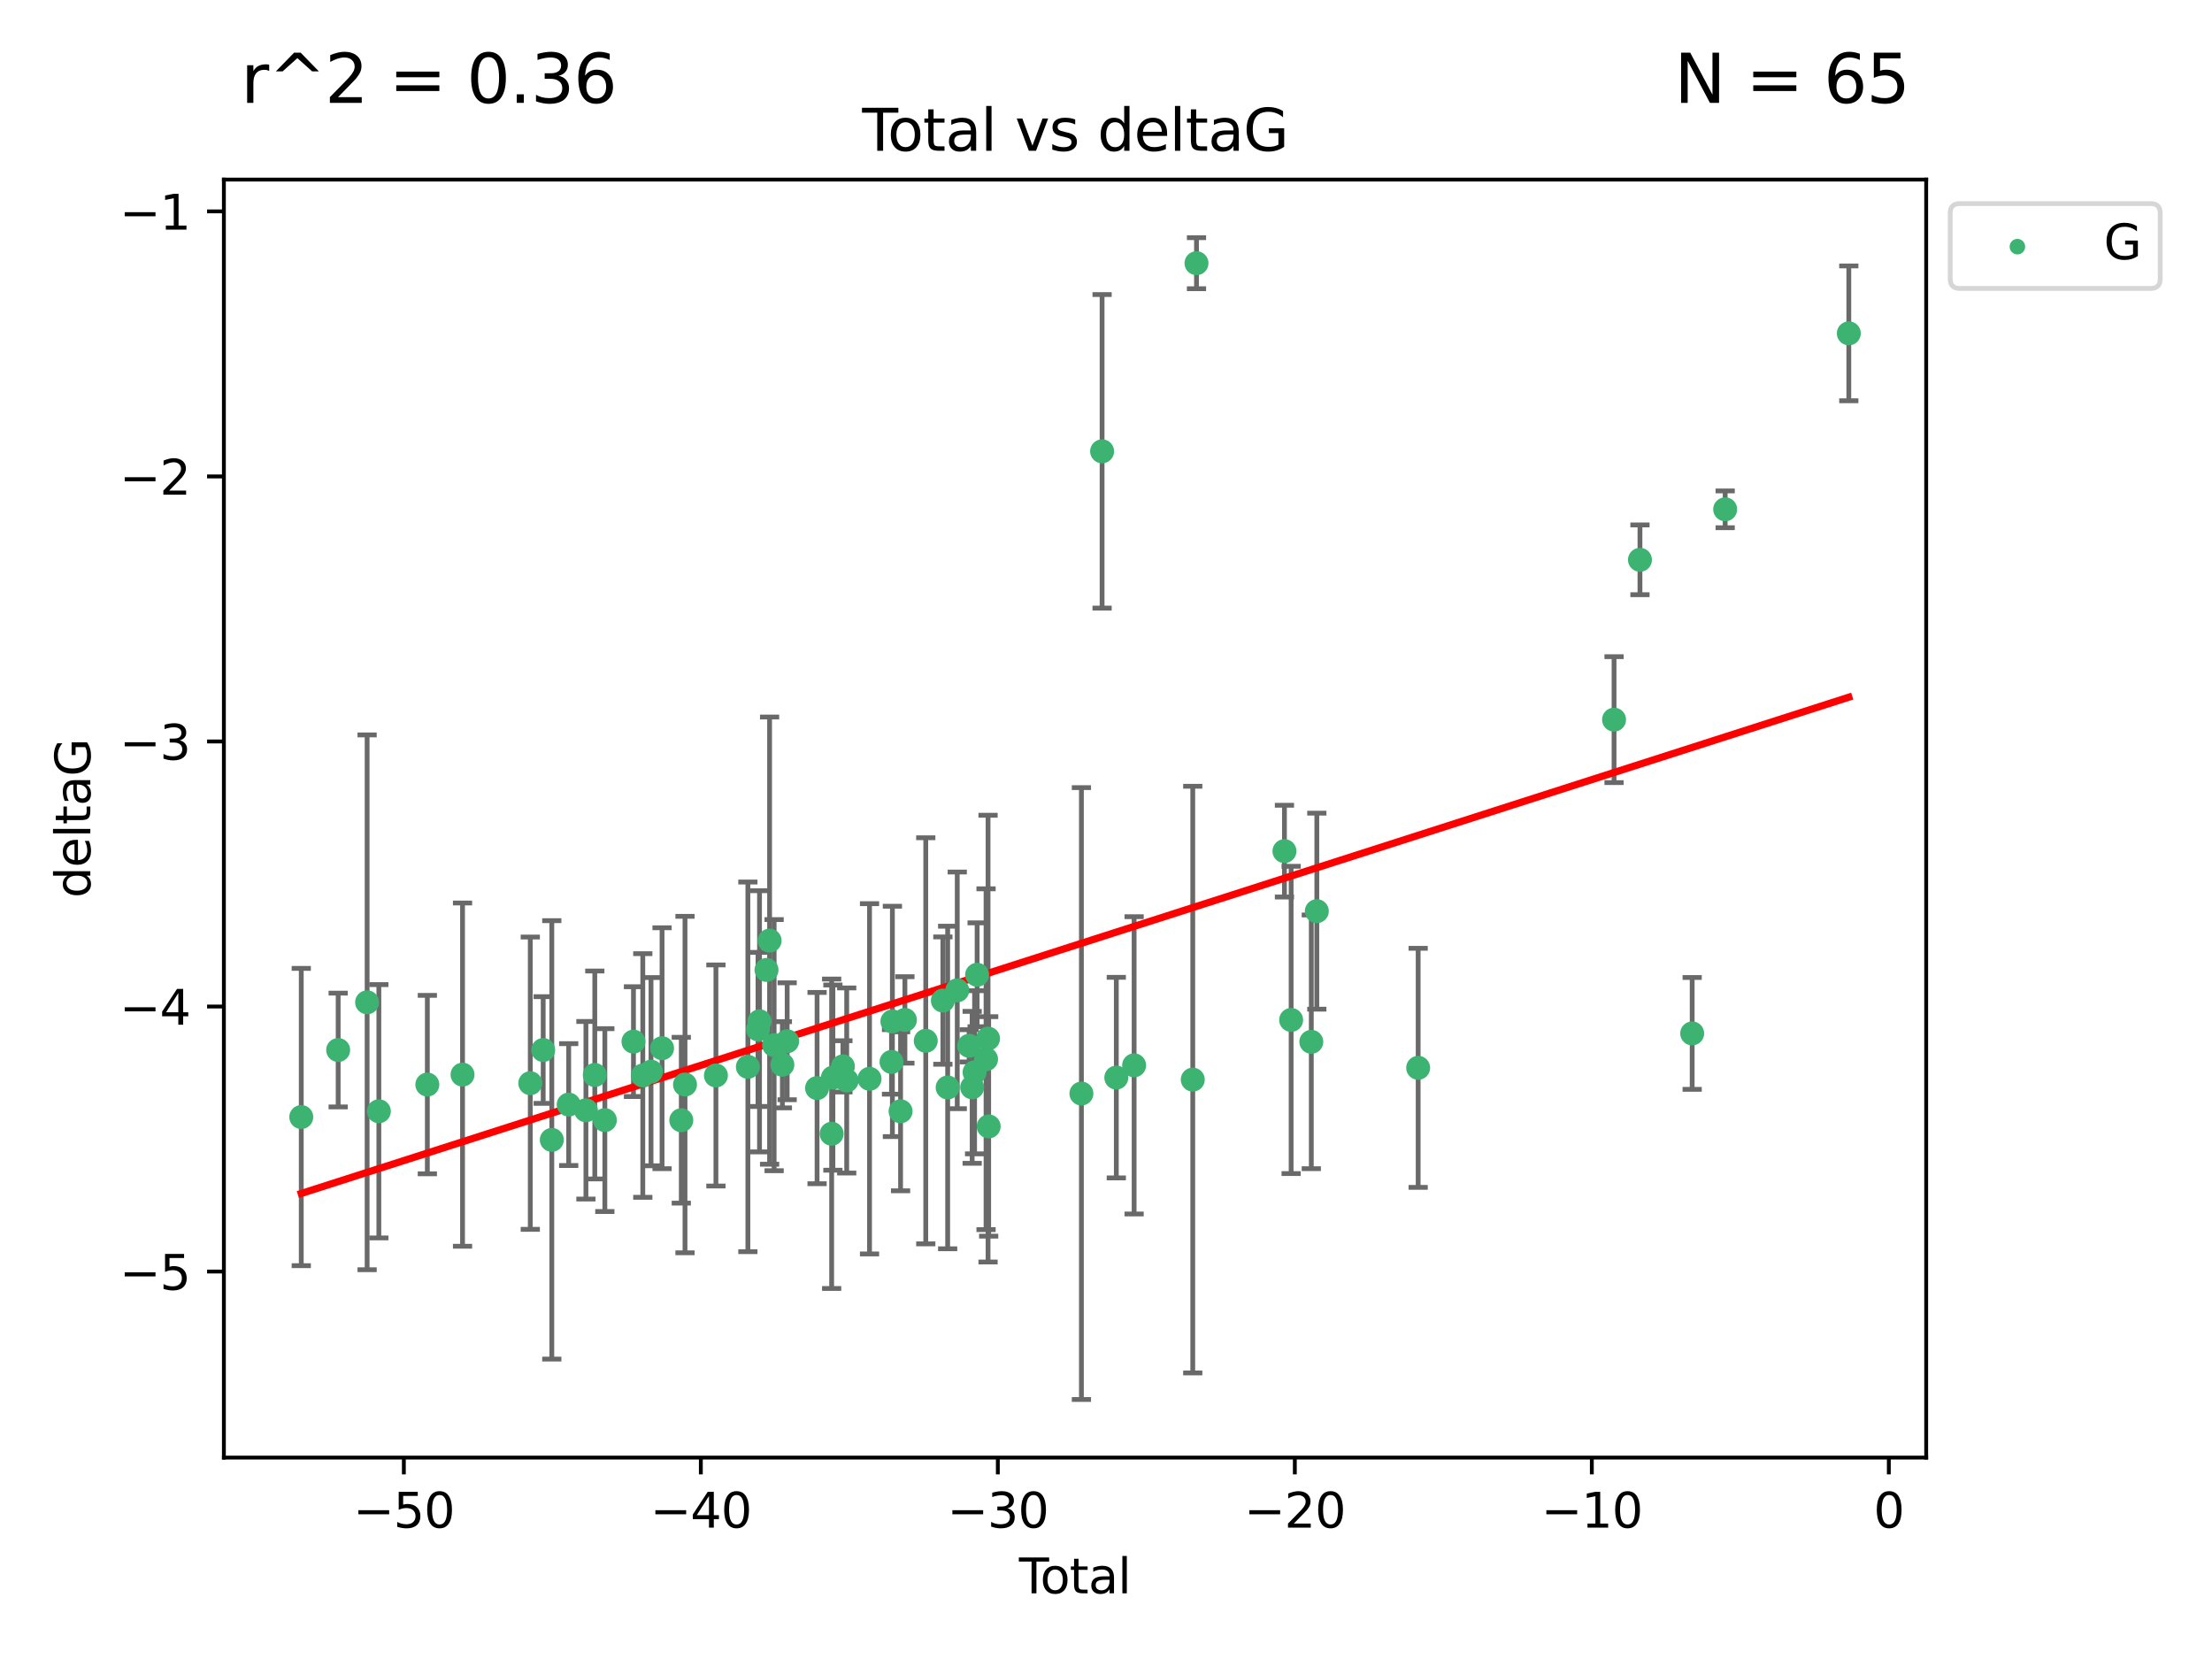 <?xml version="1.0" encoding="utf-8" standalone="no"?>
<!DOCTYPE svg PUBLIC "-//W3C//DTD SVG 1.1//EN"
  "http://www.w3.org/Graphics/SVG/1.1/DTD/svg11.dtd">
<svg xmlns:xlink="http://www.w3.org/1999/xlink" width="460.8pt" height="345.6pt" viewBox="0 0 460.8 345.6" xmlns="http://www.w3.org/2000/svg" version="1.1">
 <defs>
  <style type="text/css">*{stroke-linejoin: round; stroke-linecap: butt}</style>
 </defs>
 <g id="figure_1">
  <g id="patch_1">
   <path d="M 0 345.6 
L 460.8 345.6 
L 460.8 0 
L 0 0 
z
" style="fill: #ffffff"/>
  </g>
  <g id="axes_1">
   <g id="patch_2">
    <path d="M 46.64 303.64 
L 401.26 303.64 
L 401.26 37.411 
L 46.64 37.411 
z
" style="fill: #ffffff"/>
   </g>
   <g id="PathCollection_1">
    <defs>
     <path id="mf6f4d4f547" d="M 0 1.118 
C 0.297 1.118 0.581 1 0.791 0.791 
C 1 0.581 1.118 0.297 1.118 0 
C 1.118 -0.297 1 -0.581 0.791 -0.791 
C 0.581 -1 0.297 -1.118 0 -1.118 
C -0.297 -1.118 -0.581 -1 -0.791 -0.791 
C -1 -0.581 -1.118 -0.297 -1.118 0 
C -1.118 0.297 -1 0.581 -0.791 0.791 
C -0.581 1 -0.297 1.118 0 1.118 
z
" style="stroke: #3cb371"/>
    </defs>
    <g clip-path="url(#pe622955dee)">
     <use xlink:href="#mf6f4d4f547" x="62.759" y="232.698" style="fill: #3cb371; stroke: #3cb371"/>
     <use xlink:href="#mf6f4d4f547" x="70.446" y="218.74" style="fill: #3cb371; stroke: #3cb371"/>
     <use xlink:href="#mf6f4d4f547" x="76.477" y="208.801" style="fill: #3cb371; stroke: #3cb371"/>
     <use xlink:href="#mf6f4d4f547" x="78.922" y="231.497" style="fill: #3cb371; stroke: #3cb371"/>
     <use xlink:href="#mf6f4d4f547" x="89.023" y="225.936" style="fill: #3cb371; stroke: #3cb371"/>
     <use xlink:href="#mf6f4d4f547" x="96.355" y="223.862" style="fill: #3cb371; stroke: #3cb371"/>
     <use xlink:href="#mf6f4d4f547" x="110.468" y="225.649" style="fill: #3cb371; stroke: #3cb371"/>
     <use xlink:href="#mf6f4d4f547" x="113.157" y="218.739" style="fill: #3cb371; stroke: #3cb371"/>
     <use xlink:href="#mf6f4d4f547" x="114.952" y="237.458" style="fill: #3cb371; stroke: #3cb371"/>
     <use xlink:href="#mf6f4d4f547" x="118.469" y="230.106" style="fill: #3cb371; stroke: #3cb371"/>
     <use xlink:href="#mf6f4d4f547" x="122.06" y="231.289" style="fill: #3cb371; stroke: #3cb371"/>
     <use xlink:href="#mf6f4d4f547" x="123.907" y="223.938" style="fill: #3cb371; stroke: #3cb371"/>
     <use xlink:href="#mf6f4d4f547" x="126" y="233.337" style="fill: #3cb371; stroke: #3cb371"/>
     <use xlink:href="#mf6f4d4f547" x="131.964" y="216.988" style="fill: #3cb371; stroke: #3cb371"/>
     <use xlink:href="#mf6f4d4f547" x="133.906" y="224.044" style="fill: #3cb371; stroke: #3cb371"/>
     <use xlink:href="#mf6f4d4f547" x="135.618" y="223.246" style="fill: #3cb371; stroke: #3cb371"/>
     <use xlink:href="#mf6f4d4f547" x="137.918" y="218.364" style="fill: #3cb371; stroke: #3cb371"/>
     <use xlink:href="#mf6f4d4f547" x="141.924" y="233.364" style="fill: #3cb371; stroke: #3cb371"/>
     <use xlink:href="#mf6f4d4f547" x="142.7" y="225.931" style="fill: #3cb371; stroke: #3cb371"/>
     <use xlink:href="#mf6f4d4f547" x="149.139" y="224.041" style="fill: #3cb371; stroke: #3cb371"/>
     <use xlink:href="#mf6f4d4f547" x="155.797" y="222.244" style="fill: #3cb371; stroke: #3cb371"/>
     <use xlink:href="#mf6f4d4f547" x="157.908" y="214.446" style="fill: #3cb371; stroke: #3cb371"/>
     <use xlink:href="#mf6f4d4f547" x="158.221" y="212.757" style="fill: #3cb371; stroke: #3cb371"/>
     <use xlink:href="#mf6f4d4f547" x="159.68" y="202.056" style="fill: #3cb371; stroke: #3cb371"/>
     <use xlink:href="#mf6f4d4f547" x="160.321" y="195.947" style="fill: #3cb371; stroke: #3cb371"/>
     <use xlink:href="#mf6f4d4f547" x="161.265" y="217.723" style="fill: #3cb371; stroke: #3cb371"/>
     <use xlink:href="#mf6f4d4f547" x="162.982" y="221.805" style="fill: #3cb371; stroke: #3cb371"/>
     <use xlink:href="#mf6f4d4f547" x="163.981" y="216.916" style="fill: #3cb371; stroke: #3cb371"/>
     <use xlink:href="#mf6f4d4f547" x="170.21" y="226.668" style="fill: #3cb371; stroke: #3cb371"/>
     <use xlink:href="#mf6f4d4f547" x="173.248" y="236.181" style="fill: #3cb371; stroke: #3cb371"/>
     <use xlink:href="#mf6f4d4f547" x="173.509" y="224.485" style="fill: #3cb371; stroke: #3cb371"/>
     <use xlink:href="#mf6f4d4f547" x="175.591" y="222.14" style="fill: #3cb371; stroke: #3cb371"/>
     <use xlink:href="#mf6f4d4f547" x="176.384" y="225.087" style="fill: #3cb371; stroke: #3cb371"/>
     <use xlink:href="#mf6f4d4f547" x="181.138" y="224.736" style="fill: #3cb371; stroke: #3cb371"/>
     <use xlink:href="#mf6f4d4f547" x="185.722" y="221.217" style="fill: #3cb371; stroke: #3cb371"/>
     <use xlink:href="#mf6f4d4f547" x="185.901" y="212.78" style="fill: #3cb371; stroke: #3cb371"/>
     <use xlink:href="#mf6f4d4f547" x="187.606" y="231.5" style="fill: #3cb371; stroke: #3cb371"/>
     <use xlink:href="#mf6f4d4f547" x="188.508" y="212.467" style="fill: #3cb371; stroke: #3cb371"/>
     <use xlink:href="#mf6f4d4f547" x="192.853" y="216.819" style="fill: #3cb371; stroke: #3cb371"/>
     <use xlink:href="#mf6f4d4f547" x="196.418" y="208.436" style="fill: #3cb371; stroke: #3cb371"/>
     <use xlink:href="#mf6f4d4f547" x="197.415" y="226.545" style="fill: #3cb371; stroke: #3cb371"/>
     <use xlink:href="#mf6f4d4f547" x="199.413" y="206.306" style="fill: #3cb371; stroke: #3cb371"/>
     <use xlink:href="#mf6f4d4f547" x="201.888" y="217.861" style="fill: #3cb371; stroke: #3cb371"/>
     <use xlink:href="#mf6f4d4f547" x="202.519" y="226.514" style="fill: #3cb371; stroke: #3cb371"/>
     <use xlink:href="#mf6f4d4f547" x="203.023" y="223.374" style="fill: #3cb371; stroke: #3cb371"/>
     <use xlink:href="#mf6f4d4f547" x="203.552" y="203.064" style="fill: #3cb371; stroke: #3cb371"/>
     <use xlink:href="#mf6f4d4f547" x="205.412" y="220.655" style="fill: #3cb371; stroke: #3cb371"/>
     <use xlink:href="#mf6f4d4f547" x="205.829" y="216.363" style="fill: #3cb371; stroke: #3cb371"/>
     <use xlink:href="#mf6f4d4f547" x="205.959" y="234.654" style="fill: #3cb371; stroke: #3cb371"/>
     <use xlink:href="#mf6f4d4f547" x="225.278" y="227.807" style="fill: #3cb371; stroke: #3cb371"/>
     <use xlink:href="#mf6f4d4f547" x="229.586" y="94.017" style="fill: #3cb371; stroke: #3cb371"/>
     <use xlink:href="#mf6f4d4f547" x="232.547" y="224.485" style="fill: #3cb371; stroke: #3cb371"/>
     <use xlink:href="#mf6f4d4f547" x="236.257" y="221.928" style="fill: #3cb371; stroke: #3cb371"/>
     <use xlink:href="#mf6f4d4f547" x="248.474" y="224.903" style="fill: #3cb371; stroke: #3cb371"/>
     <use xlink:href="#mf6f4d4f547" x="249.252" y="54.828" style="fill: #3cb371; stroke: #3cb371"/>
     <use xlink:href="#mf6f4d4f547" x="267.574" y="177.307" style="fill: #3cb371; stroke: #3cb371"/>
     <use xlink:href="#mf6f4d4f547" x="268.967" y="212.473" style="fill: #3cb371; stroke: #3cb371"/>
     <use xlink:href="#mf6f4d4f547" x="273.168" y="217.032" style="fill: #3cb371; stroke: #3cb371"/>
     <use xlink:href="#mf6f4d4f547" x="274.318" y="189.813" style="fill: #3cb371; stroke: #3cb371"/>
     <use xlink:href="#mf6f4d4f547" x="295.429" y="222.449" style="fill: #3cb371; stroke: #3cb371"/>
     <use xlink:href="#mf6f4d4f547" x="336.236" y="149.916" style="fill: #3cb371; stroke: #3cb371"/>
     <use xlink:href="#mf6f4d4f547" x="341.634" y="116.62" style="fill: #3cb371; stroke: #3cb371"/>
     <use xlink:href="#mf6f4d4f547" x="352.511" y="215.28" style="fill: #3cb371; stroke: #3cb371"/>
     <use xlink:href="#mf6f4d4f547" x="359.386" y="106.098" style="fill: #3cb371; stroke: #3cb371"/>
     <use xlink:href="#mf6f4d4f547" x="385.141" y="69.443" style="fill: #3cb371; stroke: #3cb371"/>
    </g>
   </g>
   <g id="matplotlib.axis_1">
    <g id="xtick_1">
     <g id="line2d_1">
      <defs>
       <path id="mb13be662a4" d="M 0 0 
L 0 3.5 
" style="stroke: #000000; stroke-width: 0.8"/>
      </defs>
      <g>
       <use xlink:href="#mb13be662a4" x="84.129" y="303.64" style="stroke: #000000; stroke-width: 0.8"/>
      </g>
     </g>
     <g id="text_1">
      <!-- −50 -->
      <g transform="translate(73.576 318.238) scale(0.1 -0.1)">
       <defs>
        <path id="DejaVuSans-2212" d="M 678 2272 
L 4684 2272 
L 4684 1741 
L 678 1741 
L 678 2272 
z
" transform="scale(0.016)"/>
        <path id="DejaVuSans-35" d="M 691 4666 
L 3169 4666 
L 3169 4134 
L 1269 4134 
L 1269 2991 
Q 1406 3038 1543 3061 
Q 1681 3084 1819 3084 
Q 2600 3084 3056 2656 
Q 3513 2228 3513 1497 
Q 3513 744 3044 326 
Q 2575 -91 1722 -91 
Q 1428 -91 1123 -41 
Q 819 9 494 109 
L 494 744 
Q 775 591 1075 516 
Q 1375 441 1709 441 
Q 2250 441 2565 725 
Q 2881 1009 2881 1497 
Q 2881 1984 2565 2268 
Q 2250 2553 1709 2553 
Q 1456 2553 1204 2497 
Q 953 2441 691 2322 
L 691 4666 
z
" transform="scale(0.016)"/>
        <path id="DejaVuSans-30" d="M 2034 4250 
Q 1547 4250 1301 3770 
Q 1056 3291 1056 2328 
Q 1056 1369 1301 889 
Q 1547 409 2034 409 
Q 2525 409 2770 889 
Q 3016 1369 3016 2328 
Q 3016 3291 2770 3770 
Q 2525 4250 2034 4250 
z
M 2034 4750 
Q 2819 4750 3233 4129 
Q 3647 3509 3647 2328 
Q 3647 1150 3233 529 
Q 2819 -91 2034 -91 
Q 1250 -91 836 529 
Q 422 1150 422 2328 
Q 422 3509 836 4129 
Q 1250 4750 2034 4750 
z
" transform="scale(0.016)"/>
       </defs>
       <use xlink:href="#DejaVuSans-2212"/>
       <use xlink:href="#DejaVuSans-35" x="83.789"/>
       <use xlink:href="#DejaVuSans-30" x="147.412"/>
      </g>
     </g>
    </g>
    <g id="xtick_2">
     <g id="line2d_2">
      <g>
       <use xlink:href="#mb13be662a4" x="145.998" y="303.64" style="stroke: #000000; stroke-width: 0.8"/>
      </g>
     </g>
     <g id="text_2">
      <!-- −40 -->
      <g transform="translate(135.446 318.238) scale(0.1 -0.1)">
       <defs>
        <path id="DejaVuSans-34" d="M 2419 4116 
L 825 1625 
L 2419 1625 
L 2419 4116 
z
M 2253 4666 
L 3047 4666 
L 3047 1625 
L 3713 1625 
L 3713 1100 
L 3047 1100 
L 3047 0 
L 2419 0 
L 2419 1100 
L 313 1100 
L 313 1709 
L 2253 4666 
z
" transform="scale(0.016)"/>
       </defs>
       <use xlink:href="#DejaVuSans-2212"/>
       <use xlink:href="#DejaVuSans-34" x="83.789"/>
       <use xlink:href="#DejaVuSans-30" x="147.412"/>
      </g>
     </g>
    </g>
    <g id="xtick_3">
     <g id="line2d_3">
      <g>
       <use xlink:href="#mb13be662a4" x="207.867" y="303.64" style="stroke: #000000; stroke-width: 0.8"/>
      </g>
     </g>
     <g id="text_3">
      <!-- −30 -->
      <g transform="translate(197.315 318.238) scale(0.1 -0.1)">
       <defs>
        <path id="DejaVuSans-33" d="M 2597 2516 
Q 3050 2419 3304 2112 
Q 3559 1806 3559 1356 
Q 3559 666 3084 287 
Q 2609 -91 1734 -91 
Q 1441 -91 1130 -33 
Q 819 25 488 141 
L 488 750 
Q 750 597 1062 519 
Q 1375 441 1716 441 
Q 2309 441 2620 675 
Q 2931 909 2931 1356 
Q 2931 1769 2642 2001 
Q 2353 2234 1838 2234 
L 1294 2234 
L 1294 2753 
L 1863 2753 
Q 2328 2753 2575 2939 
Q 2822 3125 2822 3475 
Q 2822 3834 2567 4026 
Q 2313 4219 1838 4219 
Q 1578 4219 1281 4162 
Q 984 4106 628 3988 
L 628 4550 
Q 988 4650 1302 4700 
Q 1616 4750 1894 4750 
Q 2613 4750 3031 4423 
Q 3450 4097 3450 3541 
Q 3450 3153 3228 2886 
Q 3006 2619 2597 2516 
z
" transform="scale(0.016)"/>
       </defs>
       <use xlink:href="#DejaVuSans-2212"/>
       <use xlink:href="#DejaVuSans-33" x="83.789"/>
       <use xlink:href="#DejaVuSans-30" x="147.412"/>
      </g>
     </g>
    </g>
    <g id="xtick_4">
     <g id="line2d_4">
      <g>
       <use xlink:href="#mb13be662a4" x="269.736" y="303.64" style="stroke: #000000; stroke-width: 0.8"/>
      </g>
     </g>
     <g id="text_4">
      <!-- −20 -->
      <g transform="translate(259.184 318.238) scale(0.1 -0.1)">
       <defs>
        <path id="DejaVuSans-32" d="M 1228 531 
L 3431 531 
L 3431 0 
L 469 0 
L 469 531 
Q 828 903 1448 1529 
Q 2069 2156 2228 2338 
Q 2531 2678 2651 2914 
Q 2772 3150 2772 3378 
Q 2772 3750 2511 3984 
Q 2250 4219 1831 4219 
Q 1534 4219 1204 4116 
Q 875 4013 500 3803 
L 500 4441 
Q 881 4594 1212 4672 
Q 1544 4750 1819 4750 
Q 2544 4750 2975 4387 
Q 3406 4025 3406 3419 
Q 3406 3131 3298 2873 
Q 3191 2616 2906 2266 
Q 2828 2175 2409 1742 
Q 1991 1309 1228 531 
z
" transform="scale(0.016)"/>
       </defs>
       <use xlink:href="#DejaVuSans-2212"/>
       <use xlink:href="#DejaVuSans-32" x="83.789"/>
       <use xlink:href="#DejaVuSans-30" x="147.412"/>
      </g>
     </g>
    </g>
    <g id="xtick_5">
     <g id="line2d_5">
      <g>
       <use xlink:href="#mb13be662a4" x="331.606" y="303.64" style="stroke: #000000; stroke-width: 0.8"/>
      </g>
     </g>
     <g id="text_5">
      <!-- −10 -->
      <g transform="translate(321.053 318.238) scale(0.1 -0.1)">
       <defs>
        <path id="DejaVuSans-31" d="M 794 531 
L 1825 531 
L 1825 4091 
L 703 3866 
L 703 4441 
L 1819 4666 
L 2450 4666 
L 2450 531 
L 3481 531 
L 3481 0 
L 794 0 
L 794 531 
z
" transform="scale(0.016)"/>
       </defs>
       <use xlink:href="#DejaVuSans-2212"/>
       <use xlink:href="#DejaVuSans-31" x="83.789"/>
       <use xlink:href="#DejaVuSans-30" x="147.412"/>
      </g>
     </g>
    </g>
    <g id="xtick_6">
     <g id="line2d_6">
      <g>
       <use xlink:href="#mb13be662a4" x="393.475" y="303.64" style="stroke: #000000; stroke-width: 0.8"/>
      </g>
     </g>
     <g id="text_6">
      <!-- 0 -->
      <g transform="translate(390.294 318.238) scale(0.1 -0.1)">
       <use xlink:href="#DejaVuSans-30"/>
      </g>
     </g>
    </g>
    <g id="text_7">
     <!-- Total -->
     <g transform="translate(212.273 331.917) scale(0.1 -0.1)">
      <defs>
       <path id="DejaVuSans-54" d="M -19 4666 
L 3928 4666 
L 3928 4134 
L 2272 4134 
L 2272 0 
L 1638 0 
L 1638 4134 
L -19 4134 
L -19 4666 
z
" transform="scale(0.016)"/>
       <path id="DejaVuSans-6f" d="M 1959 3097 
Q 1497 3097 1228 2736 
Q 959 2375 959 1747 
Q 959 1119 1226 758 
Q 1494 397 1959 397 
Q 2419 397 2687 759 
Q 2956 1122 2956 1747 
Q 2956 2369 2687 2733 
Q 2419 3097 1959 3097 
z
M 1959 3584 
Q 2709 3584 3137 3096 
Q 3566 2609 3566 1747 
Q 3566 888 3137 398 
Q 2709 -91 1959 -91 
Q 1206 -91 779 398 
Q 353 888 353 1747 
Q 353 2609 779 3096 
Q 1206 3584 1959 3584 
z
" transform="scale(0.016)"/>
       <path id="DejaVuSans-74" d="M 1172 4494 
L 1172 3500 
L 2356 3500 
L 2356 3053 
L 1172 3053 
L 1172 1153 
Q 1172 725 1289 603 
Q 1406 481 1766 481 
L 2356 481 
L 2356 0 
L 1766 0 
Q 1100 0 847 248 
Q 594 497 594 1153 
L 594 3053 
L 172 3053 
L 172 3500 
L 594 3500 
L 594 4494 
L 1172 4494 
z
" transform="scale(0.016)"/>
       <path id="DejaVuSans-61" d="M 2194 1759 
Q 1497 1759 1228 1600 
Q 959 1441 959 1056 
Q 959 750 1161 570 
Q 1363 391 1709 391 
Q 2188 391 2477 730 
Q 2766 1069 2766 1631 
L 2766 1759 
L 2194 1759 
z
M 3341 1997 
L 3341 0 
L 2766 0 
L 2766 531 
Q 2569 213 2275 61 
Q 1981 -91 1556 -91 
Q 1019 -91 701 211 
Q 384 513 384 1019 
Q 384 1609 779 1909 
Q 1175 2209 1959 2209 
L 2766 2209 
L 2766 2266 
Q 2766 2663 2505 2880 
Q 2244 3097 1772 3097 
Q 1472 3097 1187 3025 
Q 903 2953 641 2809 
L 641 3341 
Q 956 3463 1253 3523 
Q 1550 3584 1831 3584 
Q 2591 3584 2966 3190 
Q 3341 2797 3341 1997 
z
" transform="scale(0.016)"/>
       <path id="DejaVuSans-6c" d="M 603 4863 
L 1178 4863 
L 1178 0 
L 603 0 
L 603 4863 
z
" transform="scale(0.016)"/>
      </defs>
      <use xlink:href="#DejaVuSans-54"/>
      <use xlink:href="#DejaVuSans-6f" x="44.084"/>
      <use xlink:href="#DejaVuSans-74" x="105.266"/>
      <use xlink:href="#DejaVuSans-61" x="144.475"/>
      <use xlink:href="#DejaVuSans-6c" x="205.754"/>
     </g>
    </g>
   </g>
   <g id="matplotlib.axis_2">
    <g id="ytick_1">
     <g id="line2d_7">
      <defs>
       <path id="mb4e5b94895" d="M 0 0 
L -3.5 0 
" style="stroke: #000000; stroke-width: 0.8"/>
      </defs>
      <g>
       <use xlink:href="#mb4e5b94895" x="46.64" y="264.882" style="stroke: #000000; stroke-width: 0.8"/>
      </g>
     </g>
     <g id="text_8">
      <!-- −5 -->
      <g transform="translate(24.898 268.681) scale(0.1 -0.1)">
       <use xlink:href="#DejaVuSans-2212"/>
       <use xlink:href="#DejaVuSans-35" x="83.789"/>
      </g>
     </g>
    </g>
    <g id="ytick_2">
     <g id="line2d_8">
      <g>
       <use xlink:href="#mb4e5b94895" x="46.64" y="209.671" style="stroke: #000000; stroke-width: 0.8"/>
      </g>
     </g>
     <g id="text_9">
      <!-- −4 -->
      <g transform="translate(24.898 213.47) scale(0.1 -0.1)">
       <use xlink:href="#DejaVuSans-2212"/>
       <use xlink:href="#DejaVuSans-34" x="83.789"/>
      </g>
     </g>
    </g>
    <g id="ytick_3">
     <g id="line2d_9">
      <g>
       <use xlink:href="#mb4e5b94895" x="46.64" y="154.46" style="stroke: #000000; stroke-width: 0.8"/>
      </g>
     </g>
     <g id="text_10">
      <!-- −3 -->
      <g transform="translate(24.898 158.259) scale(0.1 -0.1)">
       <use xlink:href="#DejaVuSans-2212"/>
       <use xlink:href="#DejaVuSans-33" x="83.789"/>
      </g>
     </g>
    </g>
    <g id="ytick_4">
     <g id="line2d_10">
      <g>
       <use xlink:href="#mb4e5b94895" x="46.64" y="99.25" style="stroke: #000000; stroke-width: 0.8"/>
      </g>
     </g>
     <g id="text_11">
      <!-- −2 -->
      <g transform="translate(24.898 103.049) scale(0.1 -0.1)">
       <use xlink:href="#DejaVuSans-2212"/>
       <use xlink:href="#DejaVuSans-32" x="83.789"/>
      </g>
     </g>
    </g>
    <g id="ytick_5">
     <g id="line2d_11">
      <g>
       <use xlink:href="#mb4e5b94895" x="46.64" y="44.039" style="stroke: #000000; stroke-width: 0.8"/>
      </g>
     </g>
     <g id="text_12">
      <!-- −1 -->
      <g transform="translate(24.898 47.838) scale(0.1 -0.1)">
       <use xlink:href="#DejaVuSans-2212"/>
       <use xlink:href="#DejaVuSans-31" x="83.789"/>
      </g>
     </g>
    </g>
    <g id="text_13">
     <!-- deltaG -->
     <g transform="translate(18.818 187.064) rotate(-90) scale(0.1 -0.1)">
      <defs>
       <path id="DejaVuSans-64" d="M 2906 2969 
L 2906 4863 
L 3481 4863 
L 3481 0 
L 2906 0 
L 2906 525 
Q 2725 213 2448 61 
Q 2172 -91 1784 -91 
Q 1150 -91 751 415 
Q 353 922 353 1747 
Q 353 2572 751 3078 
Q 1150 3584 1784 3584 
Q 2172 3584 2448 3432 
Q 2725 3281 2906 2969 
z
M 947 1747 
Q 947 1113 1208 752 
Q 1469 391 1925 391 
Q 2381 391 2643 752 
Q 2906 1113 2906 1747 
Q 2906 2381 2643 2742 
Q 2381 3103 1925 3103 
Q 1469 3103 1208 2742 
Q 947 2381 947 1747 
z
" transform="scale(0.016)"/>
       <path id="DejaVuSans-65" d="M 3597 1894 
L 3597 1613 
L 953 1613 
Q 991 1019 1311 708 
Q 1631 397 2203 397 
Q 2534 397 2845 478 
Q 3156 559 3463 722 
L 3463 178 
Q 3153 47 2828 -22 
Q 2503 -91 2169 -91 
Q 1331 -91 842 396 
Q 353 884 353 1716 
Q 353 2575 817 3079 
Q 1281 3584 2069 3584 
Q 2775 3584 3186 3129 
Q 3597 2675 3597 1894 
z
M 3022 2063 
Q 3016 2534 2758 2815 
Q 2500 3097 2075 3097 
Q 1594 3097 1305 2825 
Q 1016 2553 972 2059 
L 3022 2063 
z
" transform="scale(0.016)"/>
       <path id="DejaVuSans-47" d="M 3809 666 
L 3809 1919 
L 2778 1919 
L 2778 2438 
L 4434 2438 
L 4434 434 
Q 4069 175 3628 42 
Q 3188 -91 2688 -91 
Q 1594 -91 976 548 
Q 359 1188 359 2328 
Q 359 3472 976 4111 
Q 1594 4750 2688 4750 
Q 3144 4750 3555 4637 
Q 3966 4525 4313 4306 
L 4313 3634 
Q 3963 3931 3569 4081 
Q 3175 4231 2741 4231 
Q 1884 4231 1454 3753 
Q 1025 3275 1025 2328 
Q 1025 1384 1454 906 
Q 1884 428 2741 428 
Q 3075 428 3337 486 
Q 3600 544 3809 666 
z
" transform="scale(0.016)"/>
      </defs>
      <use xlink:href="#DejaVuSans-64"/>
      <use xlink:href="#DejaVuSans-65" x="63.477"/>
      <use xlink:href="#DejaVuSans-6c" x="125"/>
      <use xlink:href="#DejaVuSans-74" x="152.783"/>
      <use xlink:href="#DejaVuSans-61" x="191.992"/>
      <use xlink:href="#DejaVuSans-47" x="253.271"/>
     </g>
    </g>
   </g>
   <g id="LineCollection_1">
    <path d="M 62.759 263.664 
L 62.759 201.731 
" clip-path="url(#pe622955dee)" style="fill: none; stroke: #696969"/>
    <path d="M 70.446 230.593 
L 70.446 206.887 
" clip-path="url(#pe622955dee)" style="fill: none; stroke: #696969"/>
    <path d="M 76.477 264.507 
L 76.477 153.094 
" clip-path="url(#pe622955dee)" style="fill: none; stroke: #696969"/>
    <path d="M 78.922 257.882 
L 78.922 205.112 
" clip-path="url(#pe622955dee)" style="fill: none; stroke: #696969"/>
    <path d="M 89.023 244.523 
L 89.023 207.35 
" clip-path="url(#pe622955dee)" style="fill: none; stroke: #696969"/>
    <path d="M 96.355 259.615 
L 96.355 188.11 
" clip-path="url(#pe622955dee)" style="fill: none; stroke: #696969"/>
    <path d="M 110.468 256.093 
L 110.468 195.204 
" clip-path="url(#pe622955dee)" style="fill: none; stroke: #696969"/>
    <path d="M 113.157 229.854 
L 113.157 207.625 
" clip-path="url(#pe622955dee)" style="fill: none; stroke: #696969"/>
    <path d="M 114.952 283.124 
L 114.952 191.792 
" clip-path="url(#pe622955dee)" style="fill: none; stroke: #696969"/>
    <path d="M 118.469 242.8 
L 118.469 217.412 
" clip-path="url(#pe622955dee)" style="fill: none; stroke: #696969"/>
    <path d="M 122.06 249.785 
L 122.06 212.792 
" clip-path="url(#pe622955dee)" style="fill: none; stroke: #696969"/>
    <path d="M 123.907 245.593 
L 123.907 202.282 
" clip-path="url(#pe622955dee)" style="fill: none; stroke: #696969"/>
    <path d="M 126 252.383 
L 126 214.291 
" clip-path="url(#pe622955dee)" style="fill: none; stroke: #696969"/>
    <path d="M 131.964 228.423 
L 131.964 205.552 
" clip-path="url(#pe622955dee)" style="fill: none; stroke: #696969"/>
    <path d="M 133.906 249.421 
L 133.906 198.667 
" clip-path="url(#pe622955dee)" style="fill: none; stroke: #696969"/>
    <path d="M 135.618 242.85 
L 135.618 203.643 
" clip-path="url(#pe622955dee)" style="fill: none; stroke: #696969"/>
    <path d="M 137.918 243.456 
L 137.918 193.271 
" clip-path="url(#pe622955dee)" style="fill: none; stroke: #696969"/>
    <path d="M 141.924 250.633 
L 141.924 216.096 
" clip-path="url(#pe622955dee)" style="fill: none; stroke: #696969"/>
    <path d="M 142.7 260.977 
L 142.7 190.884 
" clip-path="url(#pe622955dee)" style="fill: none; stroke: #696969"/>
    <path d="M 149.139 247.067 
L 149.139 201.016 
" clip-path="url(#pe622955dee)" style="fill: none; stroke: #696969"/>
    <path d="M 155.797 260.747 
L 155.797 183.741 
" clip-path="url(#pe622955dee)" style="fill: none; stroke: #696969"/>
    <path d="M 157.908 230.499 
L 157.908 198.394 
" clip-path="url(#pe622955dee)" style="fill: none; stroke: #696969"/>
    <path d="M 158.221 239.96 
L 158.221 185.555 
" clip-path="url(#pe622955dee)" style="fill: none; stroke: #696969"/>
    <path d="M 159.68 202.959 
L 159.68 201.152 
" clip-path="url(#pe622955dee)" style="fill: none; stroke: #696969"/>
    <path d="M 160.321 242.526 
L 160.321 149.368 
" clip-path="url(#pe622955dee)" style="fill: none; stroke: #696969"/>
    <path d="M 161.265 243.88 
L 161.265 191.566 
" clip-path="url(#pe622955dee)" style="fill: none; stroke: #696969"/>
    <path d="M 162.982 230.785 
L 162.982 212.826 
" clip-path="url(#pe622955dee)" style="fill: none; stroke: #696969"/>
    <path d="M 163.981 229.094 
L 163.981 204.739 
" clip-path="url(#pe622955dee)" style="fill: none; stroke: #696969"/>
    <path d="M 170.21 246.59 
L 170.21 206.746 
" clip-path="url(#pe622955dee)" style="fill: none; stroke: #696969"/>
    <path d="M 173.248 268.415 
L 173.248 203.947 
" clip-path="url(#pe622955dee)" style="fill: none; stroke: #696969"/>
    <path d="M 173.509 243.776 
L 173.509 205.194 
" clip-path="url(#pe622955dee)" style="fill: none; stroke: #696969"/>
    <path d="M 175.591 227.48 
L 175.591 216.799 
" clip-path="url(#pe622955dee)" style="fill: none; stroke: #696969"/>
    <path d="M 176.384 244.366 
L 176.384 205.808 
" clip-path="url(#pe622955dee)" style="fill: none; stroke: #696969"/>
    <path d="M 181.138 261.218 
L 181.138 188.253 
" clip-path="url(#pe622955dee)" style="fill: none; stroke: #696969"/>
    <path d="M 185.722 227.937 
L 185.722 214.496 
" clip-path="url(#pe622955dee)" style="fill: none; stroke: #696969"/>
    <path d="M 185.901 236.775 
L 185.901 188.785 
" clip-path="url(#pe622955dee)" style="fill: none; stroke: #696969"/>
    <path d="M 187.606 248.06 
L 187.606 214.941 
" clip-path="url(#pe622955dee)" style="fill: none; stroke: #696969"/>
    <path d="M 188.508 221.47 
L 188.508 203.464 
" clip-path="url(#pe622955dee)" style="fill: none; stroke: #696969"/>
    <path d="M 192.853 259.115 
L 192.853 174.523 
" clip-path="url(#pe622955dee)" style="fill: none; stroke: #696969"/>
    <path d="M 196.418 221.699 
L 196.418 195.173 
" clip-path="url(#pe622955dee)" style="fill: none; stroke: #696969"/>
    <path d="M 197.415 260.143 
L 197.415 192.947 
" clip-path="url(#pe622955dee)" style="fill: none; stroke: #696969"/>
    <path d="M 199.413 230.956 
L 199.413 181.656 
" clip-path="url(#pe622955dee)" style="fill: none; stroke: #696969"/>
    <path d="M 201.888 221.22 
L 201.888 214.502 
" clip-path="url(#pe622955dee)" style="fill: none; stroke: #696969"/>
    <path d="M 202.519 242.337 
L 202.519 210.69 
" clip-path="url(#pe622955dee)" style="fill: none; stroke: #696969"/>
    <path d="M 203.023 240.366 
L 203.023 206.382 
" clip-path="url(#pe622955dee)" style="fill: none; stroke: #696969"/>
    <path d="M 203.552 213.88 
L 203.552 192.247 
" clip-path="url(#pe622955dee)" style="fill: none; stroke: #696969"/>
    <path d="M 205.412 256.155 
L 205.412 185.155 
" clip-path="url(#pe622955dee)" style="fill: none; stroke: #696969"/>
    <path d="M 205.829 262.893 
L 205.829 169.833 
" clip-path="url(#pe622955dee)" style="fill: none; stroke: #696969"/>
    <path d="M 205.959 257.514 
L 205.959 211.794 
" clip-path="url(#pe622955dee)" style="fill: none; stroke: #696969"/>
    <path d="M 225.278 291.539 
L 225.278 164.076 
" clip-path="url(#pe622955dee)" style="fill: none; stroke: #696969"/>
    <path d="M 229.586 126.675 
L 229.586 61.36 
" clip-path="url(#pe622955dee)" style="fill: none; stroke: #696969"/>
    <path d="M 232.547 245.378 
L 232.547 203.593 
" clip-path="url(#pe622955dee)" style="fill: none; stroke: #696969"/>
    <path d="M 236.257 252.895 
L 236.257 190.961 
" clip-path="url(#pe622955dee)" style="fill: none; stroke: #696969"/>
    <path d="M 248.474 286.013 
L 248.474 163.793 
" clip-path="url(#pe622955dee)" style="fill: none; stroke: #696969"/>
    <path d="M 249.252 60.143 
L 249.252 49.513 
" clip-path="url(#pe622955dee)" style="fill: none; stroke: #696969"/>
    <path d="M 267.574 186.864 
L 267.574 167.749 
" clip-path="url(#pe622955dee)" style="fill: none; stroke: #696969"/>
    <path d="M 268.967 244.479 
L 268.967 180.466 
" clip-path="url(#pe622955dee)" style="fill: none; stroke: #696969"/>
    <path d="M 273.168 243.46 
L 273.168 190.603 
" clip-path="url(#pe622955dee)" style="fill: none; stroke: #696969"/>
    <path d="M 274.318 210.231 
L 274.318 169.395 
" clip-path="url(#pe622955dee)" style="fill: none; stroke: #696969"/>
    <path d="M 295.429 247.35 
L 295.429 197.547 
" clip-path="url(#pe622955dee)" style="fill: none; stroke: #696969"/>
    <path d="M 336.236 163.032 
L 336.236 136.8 
" clip-path="url(#pe622955dee)" style="fill: none; stroke: #696969"/>
    <path d="M 341.634 123.888 
L 341.634 109.353 
" clip-path="url(#pe622955dee)" style="fill: none; stroke: #696969"/>
    <path d="M 352.511 226.927 
L 352.511 203.633 
" clip-path="url(#pe622955dee)" style="fill: none; stroke: #696969"/>
    <path d="M 359.386 109.932 
L 359.386 102.263 
" clip-path="url(#pe622955dee)" style="fill: none; stroke: #696969"/>
    <path d="M 385.141 83.484 
L 385.141 55.403 
" clip-path="url(#pe622955dee)" style="fill: none; stroke: #696969"/>
   </g>
   <g id="line2d_12">
    <defs>
     <path id="me05f6a1eea" d="M 2 0 
L -2 -0 
" style="stroke: #696969"/>
    </defs>
    <g clip-path="url(#pe622955dee)">
     <use xlink:href="#me05f6a1eea" x="62.759" y="263.664" style="fill: #696969; stroke: #696969"/>
     <use xlink:href="#me05f6a1eea" x="70.446" y="230.593" style="fill: #696969; stroke: #696969"/>
     <use xlink:href="#me05f6a1eea" x="76.477" y="264.507" style="fill: #696969; stroke: #696969"/>
     <use xlink:href="#me05f6a1eea" x="78.922" y="257.882" style="fill: #696969; stroke: #696969"/>
     <use xlink:href="#me05f6a1eea" x="89.023" y="244.523" style="fill: #696969; stroke: #696969"/>
     <use xlink:href="#me05f6a1eea" x="96.355" y="259.615" style="fill: #696969; stroke: #696969"/>
     <use xlink:href="#me05f6a1eea" x="110.468" y="256.093" style="fill: #696969; stroke: #696969"/>
     <use xlink:href="#me05f6a1eea" x="113.157" y="229.854" style="fill: #696969; stroke: #696969"/>
     <use xlink:href="#me05f6a1eea" x="114.952" y="283.124" style="fill: #696969; stroke: #696969"/>
     <use xlink:href="#me05f6a1eea" x="118.469" y="242.8" style="fill: #696969; stroke: #696969"/>
     <use xlink:href="#me05f6a1eea" x="122.06" y="249.785" style="fill: #696969; stroke: #696969"/>
     <use xlink:href="#me05f6a1eea" x="123.907" y="245.593" style="fill: #696969; stroke: #696969"/>
     <use xlink:href="#me05f6a1eea" x="126" y="252.383" style="fill: #696969; stroke: #696969"/>
     <use xlink:href="#me05f6a1eea" x="131.964" y="228.423" style="fill: #696969; stroke: #696969"/>
     <use xlink:href="#me05f6a1eea" x="133.906" y="249.421" style="fill: #696969; stroke: #696969"/>
     <use xlink:href="#me05f6a1eea" x="135.618" y="242.85" style="fill: #696969; stroke: #696969"/>
     <use xlink:href="#me05f6a1eea" x="137.918" y="243.456" style="fill: #696969; stroke: #696969"/>
     <use xlink:href="#me05f6a1eea" x="141.924" y="250.633" style="fill: #696969; stroke: #696969"/>
     <use xlink:href="#me05f6a1eea" x="142.7" y="260.977" style="fill: #696969; stroke: #696969"/>
     <use xlink:href="#me05f6a1eea" x="149.139" y="247.067" style="fill: #696969; stroke: #696969"/>
     <use xlink:href="#me05f6a1eea" x="155.797" y="260.747" style="fill: #696969; stroke: #696969"/>
     <use xlink:href="#me05f6a1eea" x="157.908" y="230.499" style="fill: #696969; stroke: #696969"/>
     <use xlink:href="#me05f6a1eea" x="158.221" y="239.96" style="fill: #696969; stroke: #696969"/>
     <use xlink:href="#me05f6a1eea" x="159.68" y="202.959" style="fill: #696969; stroke: #696969"/>
     <use xlink:href="#me05f6a1eea" x="160.321" y="242.526" style="fill: #696969; stroke: #696969"/>
     <use xlink:href="#me05f6a1eea" x="161.265" y="243.88" style="fill: #696969; stroke: #696969"/>
     <use xlink:href="#me05f6a1eea" x="162.982" y="230.785" style="fill: #696969; stroke: #696969"/>
     <use xlink:href="#me05f6a1eea" x="163.981" y="229.094" style="fill: #696969; stroke: #696969"/>
     <use xlink:href="#me05f6a1eea" x="170.21" y="246.59" style="fill: #696969; stroke: #696969"/>
     <use xlink:href="#me05f6a1eea" x="173.248" y="268.415" style="fill: #696969; stroke: #696969"/>
     <use xlink:href="#me05f6a1eea" x="173.509" y="243.776" style="fill: #696969; stroke: #696969"/>
     <use xlink:href="#me05f6a1eea" x="175.591" y="227.48" style="fill: #696969; stroke: #696969"/>
     <use xlink:href="#me05f6a1eea" x="176.384" y="244.366" style="fill: #696969; stroke: #696969"/>
     <use xlink:href="#me05f6a1eea" x="181.138" y="261.218" style="fill: #696969; stroke: #696969"/>
     <use xlink:href="#me05f6a1eea" x="185.722" y="227.937" style="fill: #696969; stroke: #696969"/>
     <use xlink:href="#me05f6a1eea" x="185.901" y="236.775" style="fill: #696969; stroke: #696969"/>
     <use xlink:href="#me05f6a1eea" x="187.606" y="248.06" style="fill: #696969; stroke: #696969"/>
     <use xlink:href="#me05f6a1eea" x="188.508" y="221.47" style="fill: #696969; stroke: #696969"/>
     <use xlink:href="#me05f6a1eea" x="192.853" y="259.115" style="fill: #696969; stroke: #696969"/>
     <use xlink:href="#me05f6a1eea" x="196.418" y="221.699" style="fill: #696969; stroke: #696969"/>
     <use xlink:href="#me05f6a1eea" x="197.415" y="260.143" style="fill: #696969; stroke: #696969"/>
     <use xlink:href="#me05f6a1eea" x="199.413" y="230.956" style="fill: #696969; stroke: #696969"/>
     <use xlink:href="#me05f6a1eea" x="201.888" y="221.22" style="fill: #696969; stroke: #696969"/>
     <use xlink:href="#me05f6a1eea" x="202.519" y="242.337" style="fill: #696969; stroke: #696969"/>
     <use xlink:href="#me05f6a1eea" x="203.023" y="240.366" style="fill: #696969; stroke: #696969"/>
     <use xlink:href="#me05f6a1eea" x="203.552" y="213.88" style="fill: #696969; stroke: #696969"/>
     <use xlink:href="#me05f6a1eea" x="205.412" y="256.155" style="fill: #696969; stroke: #696969"/>
     <use xlink:href="#me05f6a1eea" x="205.829" y="262.893" style="fill: #696969; stroke: #696969"/>
     <use xlink:href="#me05f6a1eea" x="205.959" y="257.514" style="fill: #696969; stroke: #696969"/>
     <use xlink:href="#me05f6a1eea" x="225.278" y="291.539" style="fill: #696969; stroke: #696969"/>
     <use xlink:href="#me05f6a1eea" x="229.586" y="126.675" style="fill: #696969; stroke: #696969"/>
     <use xlink:href="#me05f6a1eea" x="232.547" y="245.378" style="fill: #696969; stroke: #696969"/>
     <use xlink:href="#me05f6a1eea" x="236.257" y="252.895" style="fill: #696969; stroke: #696969"/>
     <use xlink:href="#me05f6a1eea" x="248.474" y="286.013" style="fill: #696969; stroke: #696969"/>
     <use xlink:href="#me05f6a1eea" x="249.252" y="60.143" style="fill: #696969; stroke: #696969"/>
     <use xlink:href="#me05f6a1eea" x="267.574" y="186.864" style="fill: #696969; stroke: #696969"/>
     <use xlink:href="#me05f6a1eea" x="268.967" y="244.479" style="fill: #696969; stroke: #696969"/>
     <use xlink:href="#me05f6a1eea" x="273.168" y="243.46" style="fill: #696969; stroke: #696969"/>
     <use xlink:href="#me05f6a1eea" x="274.318" y="210.231" style="fill: #696969; stroke: #696969"/>
     <use xlink:href="#me05f6a1eea" x="295.429" y="247.35" style="fill: #696969; stroke: #696969"/>
     <use xlink:href="#me05f6a1eea" x="336.236" y="163.032" style="fill: #696969; stroke: #696969"/>
     <use xlink:href="#me05f6a1eea" x="341.634" y="123.888" style="fill: #696969; stroke: #696969"/>
     <use xlink:href="#me05f6a1eea" x="352.511" y="226.927" style="fill: #696969; stroke: #696969"/>
     <use xlink:href="#me05f6a1eea" x="359.386" y="109.932" style="fill: #696969; stroke: #696969"/>
     <use xlink:href="#me05f6a1eea" x="385.141" y="83.484" style="fill: #696969; stroke: #696969"/>
    </g>
   </g>
   <g id="line2d_13">
    <g clip-path="url(#pe622955dee)">
     <use xlink:href="#me05f6a1eea" x="62.759" y="201.731" style="fill: #696969; stroke: #696969"/>
     <use xlink:href="#me05f6a1eea" x="70.446" y="206.887" style="fill: #696969; stroke: #696969"/>
     <use xlink:href="#me05f6a1eea" x="76.477" y="153.094" style="fill: #696969; stroke: #696969"/>
     <use xlink:href="#me05f6a1eea" x="78.922" y="205.112" style="fill: #696969; stroke: #696969"/>
     <use xlink:href="#me05f6a1eea" x="89.023" y="207.35" style="fill: #696969; stroke: #696969"/>
     <use xlink:href="#me05f6a1eea" x="96.355" y="188.11" style="fill: #696969; stroke: #696969"/>
     <use xlink:href="#me05f6a1eea" x="110.468" y="195.204" style="fill: #696969; stroke: #696969"/>
     <use xlink:href="#me05f6a1eea" x="113.157" y="207.625" style="fill: #696969; stroke: #696969"/>
     <use xlink:href="#me05f6a1eea" x="114.952" y="191.792" style="fill: #696969; stroke: #696969"/>
     <use xlink:href="#me05f6a1eea" x="118.469" y="217.412" style="fill: #696969; stroke: #696969"/>
     <use xlink:href="#me05f6a1eea" x="122.06" y="212.792" style="fill: #696969; stroke: #696969"/>
     <use xlink:href="#me05f6a1eea" x="123.907" y="202.282" style="fill: #696969; stroke: #696969"/>
     <use xlink:href="#me05f6a1eea" x="126" y="214.291" style="fill: #696969; stroke: #696969"/>
     <use xlink:href="#me05f6a1eea" x="131.964" y="205.552" style="fill: #696969; stroke: #696969"/>
     <use xlink:href="#me05f6a1eea" x="133.906" y="198.667" style="fill: #696969; stroke: #696969"/>
     <use xlink:href="#me05f6a1eea" x="135.618" y="203.643" style="fill: #696969; stroke: #696969"/>
     <use xlink:href="#me05f6a1eea" x="137.918" y="193.271" style="fill: #696969; stroke: #696969"/>
     <use xlink:href="#me05f6a1eea" x="141.924" y="216.096" style="fill: #696969; stroke: #696969"/>
     <use xlink:href="#me05f6a1eea" x="142.7" y="190.884" style="fill: #696969; stroke: #696969"/>
     <use xlink:href="#me05f6a1eea" x="149.139" y="201.016" style="fill: #696969; stroke: #696969"/>
     <use xlink:href="#me05f6a1eea" x="155.797" y="183.741" style="fill: #696969; stroke: #696969"/>
     <use xlink:href="#me05f6a1eea" x="157.908" y="198.394" style="fill: #696969; stroke: #696969"/>
     <use xlink:href="#me05f6a1eea" x="158.221" y="185.555" style="fill: #696969; stroke: #696969"/>
     <use xlink:href="#me05f6a1eea" x="159.68" y="201.152" style="fill: #696969; stroke: #696969"/>
     <use xlink:href="#me05f6a1eea" x="160.321" y="149.368" style="fill: #696969; stroke: #696969"/>
     <use xlink:href="#me05f6a1eea" x="161.265" y="191.566" style="fill: #696969; stroke: #696969"/>
     <use xlink:href="#me05f6a1eea" x="162.982" y="212.826" style="fill: #696969; stroke: #696969"/>
     <use xlink:href="#me05f6a1eea" x="163.981" y="204.739" style="fill: #696969; stroke: #696969"/>
     <use xlink:href="#me05f6a1eea" x="170.21" y="206.746" style="fill: #696969; stroke: #696969"/>
     <use xlink:href="#me05f6a1eea" x="173.248" y="203.947" style="fill: #696969; stroke: #696969"/>
     <use xlink:href="#me05f6a1eea" x="173.509" y="205.194" style="fill: #696969; stroke: #696969"/>
     <use xlink:href="#me05f6a1eea" x="175.591" y="216.799" style="fill: #696969; stroke: #696969"/>
     <use xlink:href="#me05f6a1eea" x="176.384" y="205.808" style="fill: #696969; stroke: #696969"/>
     <use xlink:href="#me05f6a1eea" x="181.138" y="188.253" style="fill: #696969; stroke: #696969"/>
     <use xlink:href="#me05f6a1eea" x="185.722" y="214.496" style="fill: #696969; stroke: #696969"/>
     <use xlink:href="#me05f6a1eea" x="185.901" y="188.785" style="fill: #696969; stroke: #696969"/>
     <use xlink:href="#me05f6a1eea" x="187.606" y="214.941" style="fill: #696969; stroke: #696969"/>
     <use xlink:href="#me05f6a1eea" x="188.508" y="203.464" style="fill: #696969; stroke: #696969"/>
     <use xlink:href="#me05f6a1eea" x="192.853" y="174.523" style="fill: #696969; stroke: #696969"/>
     <use xlink:href="#me05f6a1eea" x="196.418" y="195.173" style="fill: #696969; stroke: #696969"/>
     <use xlink:href="#me05f6a1eea" x="197.415" y="192.947" style="fill: #696969; stroke: #696969"/>
     <use xlink:href="#me05f6a1eea" x="199.413" y="181.656" style="fill: #696969; stroke: #696969"/>
     <use xlink:href="#me05f6a1eea" x="201.888" y="214.502" style="fill: #696969; stroke: #696969"/>
     <use xlink:href="#me05f6a1eea" x="202.519" y="210.69" style="fill: #696969; stroke: #696969"/>
     <use xlink:href="#me05f6a1eea" x="203.023" y="206.382" style="fill: #696969; stroke: #696969"/>
     <use xlink:href="#me05f6a1eea" x="203.552" y="192.247" style="fill: #696969; stroke: #696969"/>
     <use xlink:href="#me05f6a1eea" x="205.412" y="185.155" style="fill: #696969; stroke: #696969"/>
     <use xlink:href="#me05f6a1eea" x="205.829" y="169.833" style="fill: #696969; stroke: #696969"/>
     <use xlink:href="#me05f6a1eea" x="205.959" y="211.794" style="fill: #696969; stroke: #696969"/>
     <use xlink:href="#me05f6a1eea" x="225.278" y="164.076" style="fill: #696969; stroke: #696969"/>
     <use xlink:href="#me05f6a1eea" x="229.586" y="61.36" style="fill: #696969; stroke: #696969"/>
     <use xlink:href="#me05f6a1eea" x="232.547" y="203.593" style="fill: #696969; stroke: #696969"/>
     <use xlink:href="#me05f6a1eea" x="236.257" y="190.961" style="fill: #696969; stroke: #696969"/>
     <use xlink:href="#me05f6a1eea" x="248.474" y="163.793" style="fill: #696969; stroke: #696969"/>
     <use xlink:href="#me05f6a1eea" x="249.252" y="49.513" style="fill: #696969; stroke: #696969"/>
     <use xlink:href="#me05f6a1eea" x="267.574" y="167.749" style="fill: #696969; stroke: #696969"/>
     <use xlink:href="#me05f6a1eea" x="268.967" y="180.466" style="fill: #696969; stroke: #696969"/>
     <use xlink:href="#me05f6a1eea" x="273.168" y="190.603" style="fill: #696969; stroke: #696969"/>
     <use xlink:href="#me05f6a1eea" x="274.318" y="169.395" style="fill: #696969; stroke: #696969"/>
     <use xlink:href="#me05f6a1eea" x="295.429" y="197.547" style="fill: #696969; stroke: #696969"/>
     <use xlink:href="#me05f6a1eea" x="336.236" y="136.8" style="fill: #696969; stroke: #696969"/>
     <use xlink:href="#me05f6a1eea" x="341.634" y="109.353" style="fill: #696969; stroke: #696969"/>
     <use xlink:href="#me05f6a1eea" x="352.511" y="203.633" style="fill: #696969; stroke: #696969"/>
     <use xlink:href="#me05f6a1eea" x="359.386" y="102.263" style="fill: #696969; stroke: #696969"/>
     <use xlink:href="#me05f6a1eea" x="385.141" y="55.403" style="fill: #696969; stroke: #696969"/>
    </g>
   </g>
   <g id="line2d_14">
    <path d="M 62.759 248.621 
L 70.446 246.156 
L 76.477 244.222 
L 78.922 243.438 
L 89.023 240.199 
L 96.355 237.848 
L 110.468 233.322 
L 113.157 232.46 
L 114.952 231.884 
L 118.469 230.756 
L 122.06 229.605 
L 123.907 229.013 
L 126 228.341 
L 131.964 226.429 
L 133.906 225.806 
L 135.618 225.257 
L 137.918 224.519 
L 141.924 223.235 
L 142.7 222.986 
L 149.139 220.921 
L 155.797 218.786 
L 157.908 218.109 
L 158.221 218.009 
L 159.68 217.541 
L 160.321 217.335 
L 161.265 217.033 
L 162.982 216.482 
L 163.981 216.162 
L 170.21 214.164 
L 173.248 213.19 
L 173.509 213.106 
L 175.591 212.439 
L 176.384 212.184 
L 181.138 210.66 
L 185.722 209.19 
L 185.901 209.133 
L 187.606 208.586 
L 188.508 208.297 
L 192.853 206.903 
L 196.418 205.76 
L 197.415 205.44 
L 199.413 204.8 
L 201.888 204.006 
L 202.519 203.803 
L 203.023 203.642 
L 203.552 203.472 
L 205.412 202.876 
L 205.829 202.742 
L 205.959 202.7 
L 225.278 196.505 
L 229.586 195.124 
L 232.547 194.174 
L 236.257 192.984 
L 248.474 189.067 
L 249.252 188.817 
L 267.574 182.942 
L 268.967 182.495 
L 273.168 181.148 
L 274.318 180.779 
L 295.429 174.009 
L 336.236 160.923 
L 341.634 159.192 
L 352.511 155.704 
L 359.386 153.5 
L 385.141 145.241 
" clip-path="url(#pe622955dee)" style="fill: none; stroke: #ff0000; stroke-width: 1.5; stroke-linecap: square"/>
   </g>
   <g id="line2d_15">
    <defs>
     <path id="mf94c80c392" d="M 0 2 
C 0.53 2 1.039 1.789 1.414 1.414 
C 1.789 1.039 2 0.53 2 0 
C 2 -0.53 1.789 -1.039 1.414 -1.414 
C 1.039 -1.789 0.53 -2 0 -2 
C -0.53 -2 -1.039 -1.789 -1.414 -1.414 
C -1.789 -1.039 -2 -0.53 -2 0 
C -2 0.53 -1.789 1.039 -1.414 1.414 
C -1.039 1.789 -0.53 2 0 2 
z
" style="stroke: #3cb371"/>
    </defs>
    <g clip-path="url(#pe622955dee)">
     <use xlink:href="#mf94c80c392" x="62.759" y="232.698" style="fill: #3cb371; stroke: #3cb371"/>
     <use xlink:href="#mf94c80c392" x="70.446" y="218.74" style="fill: #3cb371; stroke: #3cb371"/>
     <use xlink:href="#mf94c80c392" x="76.477" y="208.801" style="fill: #3cb371; stroke: #3cb371"/>
     <use xlink:href="#mf94c80c392" x="78.922" y="231.497" style="fill: #3cb371; stroke: #3cb371"/>
     <use xlink:href="#mf94c80c392" x="89.023" y="225.936" style="fill: #3cb371; stroke: #3cb371"/>
     <use xlink:href="#mf94c80c392" x="96.355" y="223.862" style="fill: #3cb371; stroke: #3cb371"/>
     <use xlink:href="#mf94c80c392" x="110.468" y="225.649" style="fill: #3cb371; stroke: #3cb371"/>
     <use xlink:href="#mf94c80c392" x="113.157" y="218.739" style="fill: #3cb371; stroke: #3cb371"/>
     <use xlink:href="#mf94c80c392" x="114.952" y="237.458" style="fill: #3cb371; stroke: #3cb371"/>
     <use xlink:href="#mf94c80c392" x="118.469" y="230.106" style="fill: #3cb371; stroke: #3cb371"/>
     <use xlink:href="#mf94c80c392" x="122.06" y="231.289" style="fill: #3cb371; stroke: #3cb371"/>
     <use xlink:href="#mf94c80c392" x="123.907" y="223.938" style="fill: #3cb371; stroke: #3cb371"/>
     <use xlink:href="#mf94c80c392" x="126" y="233.337" style="fill: #3cb371; stroke: #3cb371"/>
     <use xlink:href="#mf94c80c392" x="131.964" y="216.988" style="fill: #3cb371; stroke: #3cb371"/>
     <use xlink:href="#mf94c80c392" x="133.906" y="224.044" style="fill: #3cb371; stroke: #3cb371"/>
     <use xlink:href="#mf94c80c392" x="135.618" y="223.246" style="fill: #3cb371; stroke: #3cb371"/>
     <use xlink:href="#mf94c80c392" x="137.918" y="218.364" style="fill: #3cb371; stroke: #3cb371"/>
     <use xlink:href="#mf94c80c392" x="141.924" y="233.364" style="fill: #3cb371; stroke: #3cb371"/>
     <use xlink:href="#mf94c80c392" x="142.7" y="225.931" style="fill: #3cb371; stroke: #3cb371"/>
     <use xlink:href="#mf94c80c392" x="149.139" y="224.041" style="fill: #3cb371; stroke: #3cb371"/>
     <use xlink:href="#mf94c80c392" x="155.797" y="222.244" style="fill: #3cb371; stroke: #3cb371"/>
     <use xlink:href="#mf94c80c392" x="157.908" y="214.446" style="fill: #3cb371; stroke: #3cb371"/>
     <use xlink:href="#mf94c80c392" x="158.221" y="212.757" style="fill: #3cb371; stroke: #3cb371"/>
     <use xlink:href="#mf94c80c392" x="159.68" y="202.056" style="fill: #3cb371; stroke: #3cb371"/>
     <use xlink:href="#mf94c80c392" x="160.321" y="195.947" style="fill: #3cb371; stroke: #3cb371"/>
     <use xlink:href="#mf94c80c392" x="161.265" y="217.723" style="fill: #3cb371; stroke: #3cb371"/>
     <use xlink:href="#mf94c80c392" x="162.982" y="221.805" style="fill: #3cb371; stroke: #3cb371"/>
     <use xlink:href="#mf94c80c392" x="163.981" y="216.916" style="fill: #3cb371; stroke: #3cb371"/>
     <use xlink:href="#mf94c80c392" x="170.21" y="226.668" style="fill: #3cb371; stroke: #3cb371"/>
     <use xlink:href="#mf94c80c392" x="173.248" y="236.181" style="fill: #3cb371; stroke: #3cb371"/>
     <use xlink:href="#mf94c80c392" x="173.509" y="224.485" style="fill: #3cb371; stroke: #3cb371"/>
     <use xlink:href="#mf94c80c392" x="175.591" y="222.14" style="fill: #3cb371; stroke: #3cb371"/>
     <use xlink:href="#mf94c80c392" x="176.384" y="225.087" style="fill: #3cb371; stroke: #3cb371"/>
     <use xlink:href="#mf94c80c392" x="181.138" y="224.736" style="fill: #3cb371; stroke: #3cb371"/>
     <use xlink:href="#mf94c80c392" x="185.722" y="221.217" style="fill: #3cb371; stroke: #3cb371"/>
     <use xlink:href="#mf94c80c392" x="185.901" y="212.78" style="fill: #3cb371; stroke: #3cb371"/>
     <use xlink:href="#mf94c80c392" x="187.606" y="231.5" style="fill: #3cb371; stroke: #3cb371"/>
     <use xlink:href="#mf94c80c392" x="188.508" y="212.467" style="fill: #3cb371; stroke: #3cb371"/>
     <use xlink:href="#mf94c80c392" x="192.853" y="216.819" style="fill: #3cb371; stroke: #3cb371"/>
     <use xlink:href="#mf94c80c392" x="196.418" y="208.436" style="fill: #3cb371; stroke: #3cb371"/>
     <use xlink:href="#mf94c80c392" x="197.415" y="226.545" style="fill: #3cb371; stroke: #3cb371"/>
     <use xlink:href="#mf94c80c392" x="199.413" y="206.306" style="fill: #3cb371; stroke: #3cb371"/>
     <use xlink:href="#mf94c80c392" x="201.888" y="217.861" style="fill: #3cb371; stroke: #3cb371"/>
     <use xlink:href="#mf94c80c392" x="202.519" y="226.514" style="fill: #3cb371; stroke: #3cb371"/>
     <use xlink:href="#mf94c80c392" x="203.023" y="223.374" style="fill: #3cb371; stroke: #3cb371"/>
     <use xlink:href="#mf94c80c392" x="203.552" y="203.064" style="fill: #3cb371; stroke: #3cb371"/>
     <use xlink:href="#mf94c80c392" x="205.412" y="220.655" style="fill: #3cb371; stroke: #3cb371"/>
     <use xlink:href="#mf94c80c392" x="205.829" y="216.363" style="fill: #3cb371; stroke: #3cb371"/>
     <use xlink:href="#mf94c80c392" x="205.959" y="234.654" style="fill: #3cb371; stroke: #3cb371"/>
     <use xlink:href="#mf94c80c392" x="225.278" y="227.807" style="fill: #3cb371; stroke: #3cb371"/>
     <use xlink:href="#mf94c80c392" x="229.586" y="94.017" style="fill: #3cb371; stroke: #3cb371"/>
     <use xlink:href="#mf94c80c392" x="232.547" y="224.485" style="fill: #3cb371; stroke: #3cb371"/>
     <use xlink:href="#mf94c80c392" x="236.257" y="221.928" style="fill: #3cb371; stroke: #3cb371"/>
     <use xlink:href="#mf94c80c392" x="248.474" y="224.903" style="fill: #3cb371; stroke: #3cb371"/>
     <use xlink:href="#mf94c80c392" x="249.252" y="54.828" style="fill: #3cb371; stroke: #3cb371"/>
     <use xlink:href="#mf94c80c392" x="267.574" y="177.307" style="fill: #3cb371; stroke: #3cb371"/>
     <use xlink:href="#mf94c80c392" x="268.967" y="212.473" style="fill: #3cb371; stroke: #3cb371"/>
     <use xlink:href="#mf94c80c392" x="273.168" y="217.032" style="fill: #3cb371; stroke: #3cb371"/>
     <use xlink:href="#mf94c80c392" x="274.318" y="189.813" style="fill: #3cb371; stroke: #3cb371"/>
     <use xlink:href="#mf94c80c392" x="295.429" y="222.449" style="fill: #3cb371; stroke: #3cb371"/>
     <use xlink:href="#mf94c80c392" x="336.236" y="149.916" style="fill: #3cb371; stroke: #3cb371"/>
     <use xlink:href="#mf94c80c392" x="341.634" y="116.62" style="fill: #3cb371; stroke: #3cb371"/>
     <use xlink:href="#mf94c80c392" x="352.511" y="215.28" style="fill: #3cb371; stroke: #3cb371"/>
     <use xlink:href="#mf94c80c392" x="359.386" y="106.098" style="fill: #3cb371; stroke: #3cb371"/>
     <use xlink:href="#mf94c80c392" x="385.141" y="69.443" style="fill: #3cb371; stroke: #3cb371"/>
    </g>
   </g>
   <g id="patch_3">
    <path d="M 46.64 303.64 
L 46.64 37.411 
" style="fill: none; stroke: #000000; stroke-width: 0.8; stroke-linejoin: miter; stroke-linecap: square"/>
   </g>
   <g id="patch_4">
    <path d="M 401.26 303.64 
L 401.26 37.411 
" style="fill: none; stroke: #000000; stroke-width: 0.8; stroke-linejoin: miter; stroke-linecap: square"/>
   </g>
   <g id="patch_5">
    <path d="M 46.64 303.64 
L 401.26 303.64 
" style="fill: none; stroke: #000000; stroke-width: 0.8; stroke-linejoin: miter; stroke-linecap: square"/>
   </g>
   <g id="patch_6">
    <path d="M 46.64 37.411 
L 401.26 37.411 
" style="fill: none; stroke: #000000; stroke-width: 0.8; stroke-linejoin: miter; stroke-linecap: square"/>
   </g>
   <g id="text_14">
    <!-- N = 65 -->
    <g transform="translate(348.795 21.426) scale(0.14 -0.14)">
     <defs>
      <path id="DejaVuSans-4e" d="M 628 4666 
L 1478 4666 
L 3547 763 
L 3547 4666 
L 4159 4666 
L 4159 0 
L 3309 0 
L 1241 3903 
L 1241 0 
L 628 0 
L 628 4666 
z
" transform="scale(0.016)"/>
      <path id="DejaVuSans-20" transform="scale(0.016)"/>
      <path id="DejaVuSans-3d" d="M 678 2906 
L 4684 2906 
L 4684 2381 
L 678 2381 
L 678 2906 
z
M 678 1631 
L 4684 1631 
L 4684 1100 
L 678 1100 
L 678 1631 
z
" transform="scale(0.016)"/>
      <path id="DejaVuSans-36" d="M 2113 2584 
Q 1688 2584 1439 2293 
Q 1191 2003 1191 1497 
Q 1191 994 1439 701 
Q 1688 409 2113 409 
Q 2538 409 2786 701 
Q 3034 994 3034 1497 
Q 3034 2003 2786 2293 
Q 2538 2584 2113 2584 
z
M 3366 4563 
L 3366 3988 
Q 3128 4100 2886 4159 
Q 2644 4219 2406 4219 
Q 1781 4219 1451 3797 
Q 1122 3375 1075 2522 
Q 1259 2794 1537 2939 
Q 1816 3084 2150 3084 
Q 2853 3084 3261 2657 
Q 3669 2231 3669 1497 
Q 3669 778 3244 343 
Q 2819 -91 2113 -91 
Q 1303 -91 875 529 
Q 447 1150 447 2328 
Q 447 3434 972 4092 
Q 1497 4750 2381 4750 
Q 2619 4750 2861 4703 
Q 3103 4656 3366 4563 
z
" transform="scale(0.016)"/>
     </defs>
     <use xlink:href="#DejaVuSans-4e"/>
     <use xlink:href="#DejaVuSans-20" x="74.805"/>
     <use xlink:href="#DejaVuSans-3d" x="106.592"/>
     <use xlink:href="#DejaVuSans-20" x="190.381"/>
     <use xlink:href="#DejaVuSans-36" x="222.168"/>
     <use xlink:href="#DejaVuSans-35" x="285.791"/>
    </g>
   </g>
   <g id="text_15">
    <!-- r^2 = 0.36 -->
    <g transform="translate(50.186 21.426) scale(0.14 -0.14)">
     <defs>
      <path id="DejaVuSans-72" d="M 2631 2963 
Q 2534 3019 2420 3045 
Q 2306 3072 2169 3072 
Q 1681 3072 1420 2755 
Q 1159 2438 1159 1844 
L 1159 0 
L 581 0 
L 581 3500 
L 1159 3500 
L 1159 2956 
Q 1341 3275 1631 3429 
Q 1922 3584 2338 3584 
Q 2397 3584 2469 3576 
Q 2541 3569 2628 3553 
L 2631 2963 
z
" transform="scale(0.016)"/>
      <path id="DejaVuSans-5e" d="M 2988 4666 
L 4684 2925 
L 4056 2925 
L 2681 4159 
L 1306 2925 
L 678 2925 
L 2375 4666 
L 2988 4666 
z
" transform="scale(0.016)"/>
      <path id="DejaVuSans-2e" d="M 684 794 
L 1344 794 
L 1344 0 
L 684 0 
L 684 794 
z
" transform="scale(0.016)"/>
     </defs>
     <use xlink:href="#DejaVuSans-72"/>
     <use xlink:href="#DejaVuSans-5e" x="41.113"/>
     <use xlink:href="#DejaVuSans-32" x="124.902"/>
     <use xlink:href="#DejaVuSans-20" x="188.525"/>
     <use xlink:href="#DejaVuSans-3d" x="220.312"/>
     <use xlink:href="#DejaVuSans-20" x="304.102"/>
     <use xlink:href="#DejaVuSans-30" x="335.889"/>
     <use xlink:href="#DejaVuSans-2e" x="399.512"/>
     <use xlink:href="#DejaVuSans-33" x="431.299"/>
     <use xlink:href="#DejaVuSans-36" x="494.922"/>
    </g>
   </g>
   <g id="text_16">
    <!-- Total vs deltaG -->
    <g transform="translate(179.602 31.411) scale(0.12 -0.12)">
     <defs>
      <path id="DejaVuSans-76" d="M 191 3500 
L 800 3500 
L 1894 563 
L 2988 3500 
L 3597 3500 
L 2284 0 
L 1503 0 
L 191 3500 
z
" transform="scale(0.016)"/>
      <path id="DejaVuSans-73" d="M 2834 3397 
L 2834 2853 
Q 2591 2978 2328 3040 
Q 2066 3103 1784 3103 
Q 1356 3103 1142 2972 
Q 928 2841 928 2578 
Q 928 2378 1081 2264 
Q 1234 2150 1697 2047 
L 1894 2003 
Q 2506 1872 2764 1633 
Q 3022 1394 3022 966 
Q 3022 478 2636 193 
Q 2250 -91 1575 -91 
Q 1294 -91 989 -36 
Q 684 19 347 128 
L 347 722 
Q 666 556 975 473 
Q 1284 391 1588 391 
Q 1994 391 2212 530 
Q 2431 669 2431 922 
Q 2431 1156 2273 1281 
Q 2116 1406 1581 1522 
L 1381 1569 
Q 847 1681 609 1914 
Q 372 2147 372 2553 
Q 372 3047 722 3315 
Q 1072 3584 1716 3584 
Q 2034 3584 2315 3537 
Q 2597 3491 2834 3397 
z
" transform="scale(0.016)"/>
     </defs>
     <use xlink:href="#DejaVuSans-54"/>
     <use xlink:href="#DejaVuSans-6f" x="44.084"/>
     <use xlink:href="#DejaVuSans-74" x="105.266"/>
     <use xlink:href="#DejaVuSans-61" x="144.475"/>
     <use xlink:href="#DejaVuSans-6c" x="205.754"/>
     <use xlink:href="#DejaVuSans-20" x="233.537"/>
     <use xlink:href="#DejaVuSans-76" x="265.324"/>
     <use xlink:href="#DejaVuSans-73" x="324.504"/>
     <use xlink:href="#DejaVuSans-20" x="376.604"/>
     <use xlink:href="#DejaVuSans-64" x="408.391"/>
     <use xlink:href="#DejaVuSans-65" x="471.867"/>
     <use xlink:href="#DejaVuSans-6c" x="533.391"/>
     <use xlink:href="#DejaVuSans-74" x="561.174"/>
     <use xlink:href="#DejaVuSans-61" x="600.383"/>
     <use xlink:href="#DejaVuSans-47" x="661.662"/>
    </g>
   </g>
   <g id="legend_1">
    <g id="patch_7">
     <path d="M 408.26 60.089 
L 448.008 60.089 
Q 450.008 60.089 450.008 58.089 
L 450.008 44.411 
Q 450.008 42.411 448.008 42.411 
L 408.26 42.411 
Q 406.26 42.411 406.26 44.411 
L 406.26 58.089 
Q 406.26 60.089 408.26 60.089 
z
" style="fill: #ffffff; opacity: 0.8; stroke: #cccccc; stroke-linejoin: miter"/>
    </g>
    <g id="PathCollection_2">
     <g>
      <use xlink:href="#mf6f4d4f547" x="420.26" y="51.385" style="fill: #3cb371; stroke: #3cb371"/>
     </g>
    </g>
    <g id="text_17">
     <!-- G -->
     <g transform="translate(438.26 54.01) scale(0.1 -0.1)">
      <use xlink:href="#DejaVuSans-47"/>
     </g>
    </g>
   </g>
  </g>
 </g>
 <defs>
  <clipPath id="pe622955dee">
   <rect x="46.64" y="37.411" width="354.62" height="266.229"/>
  </clipPath>
 </defs>
</svg>

